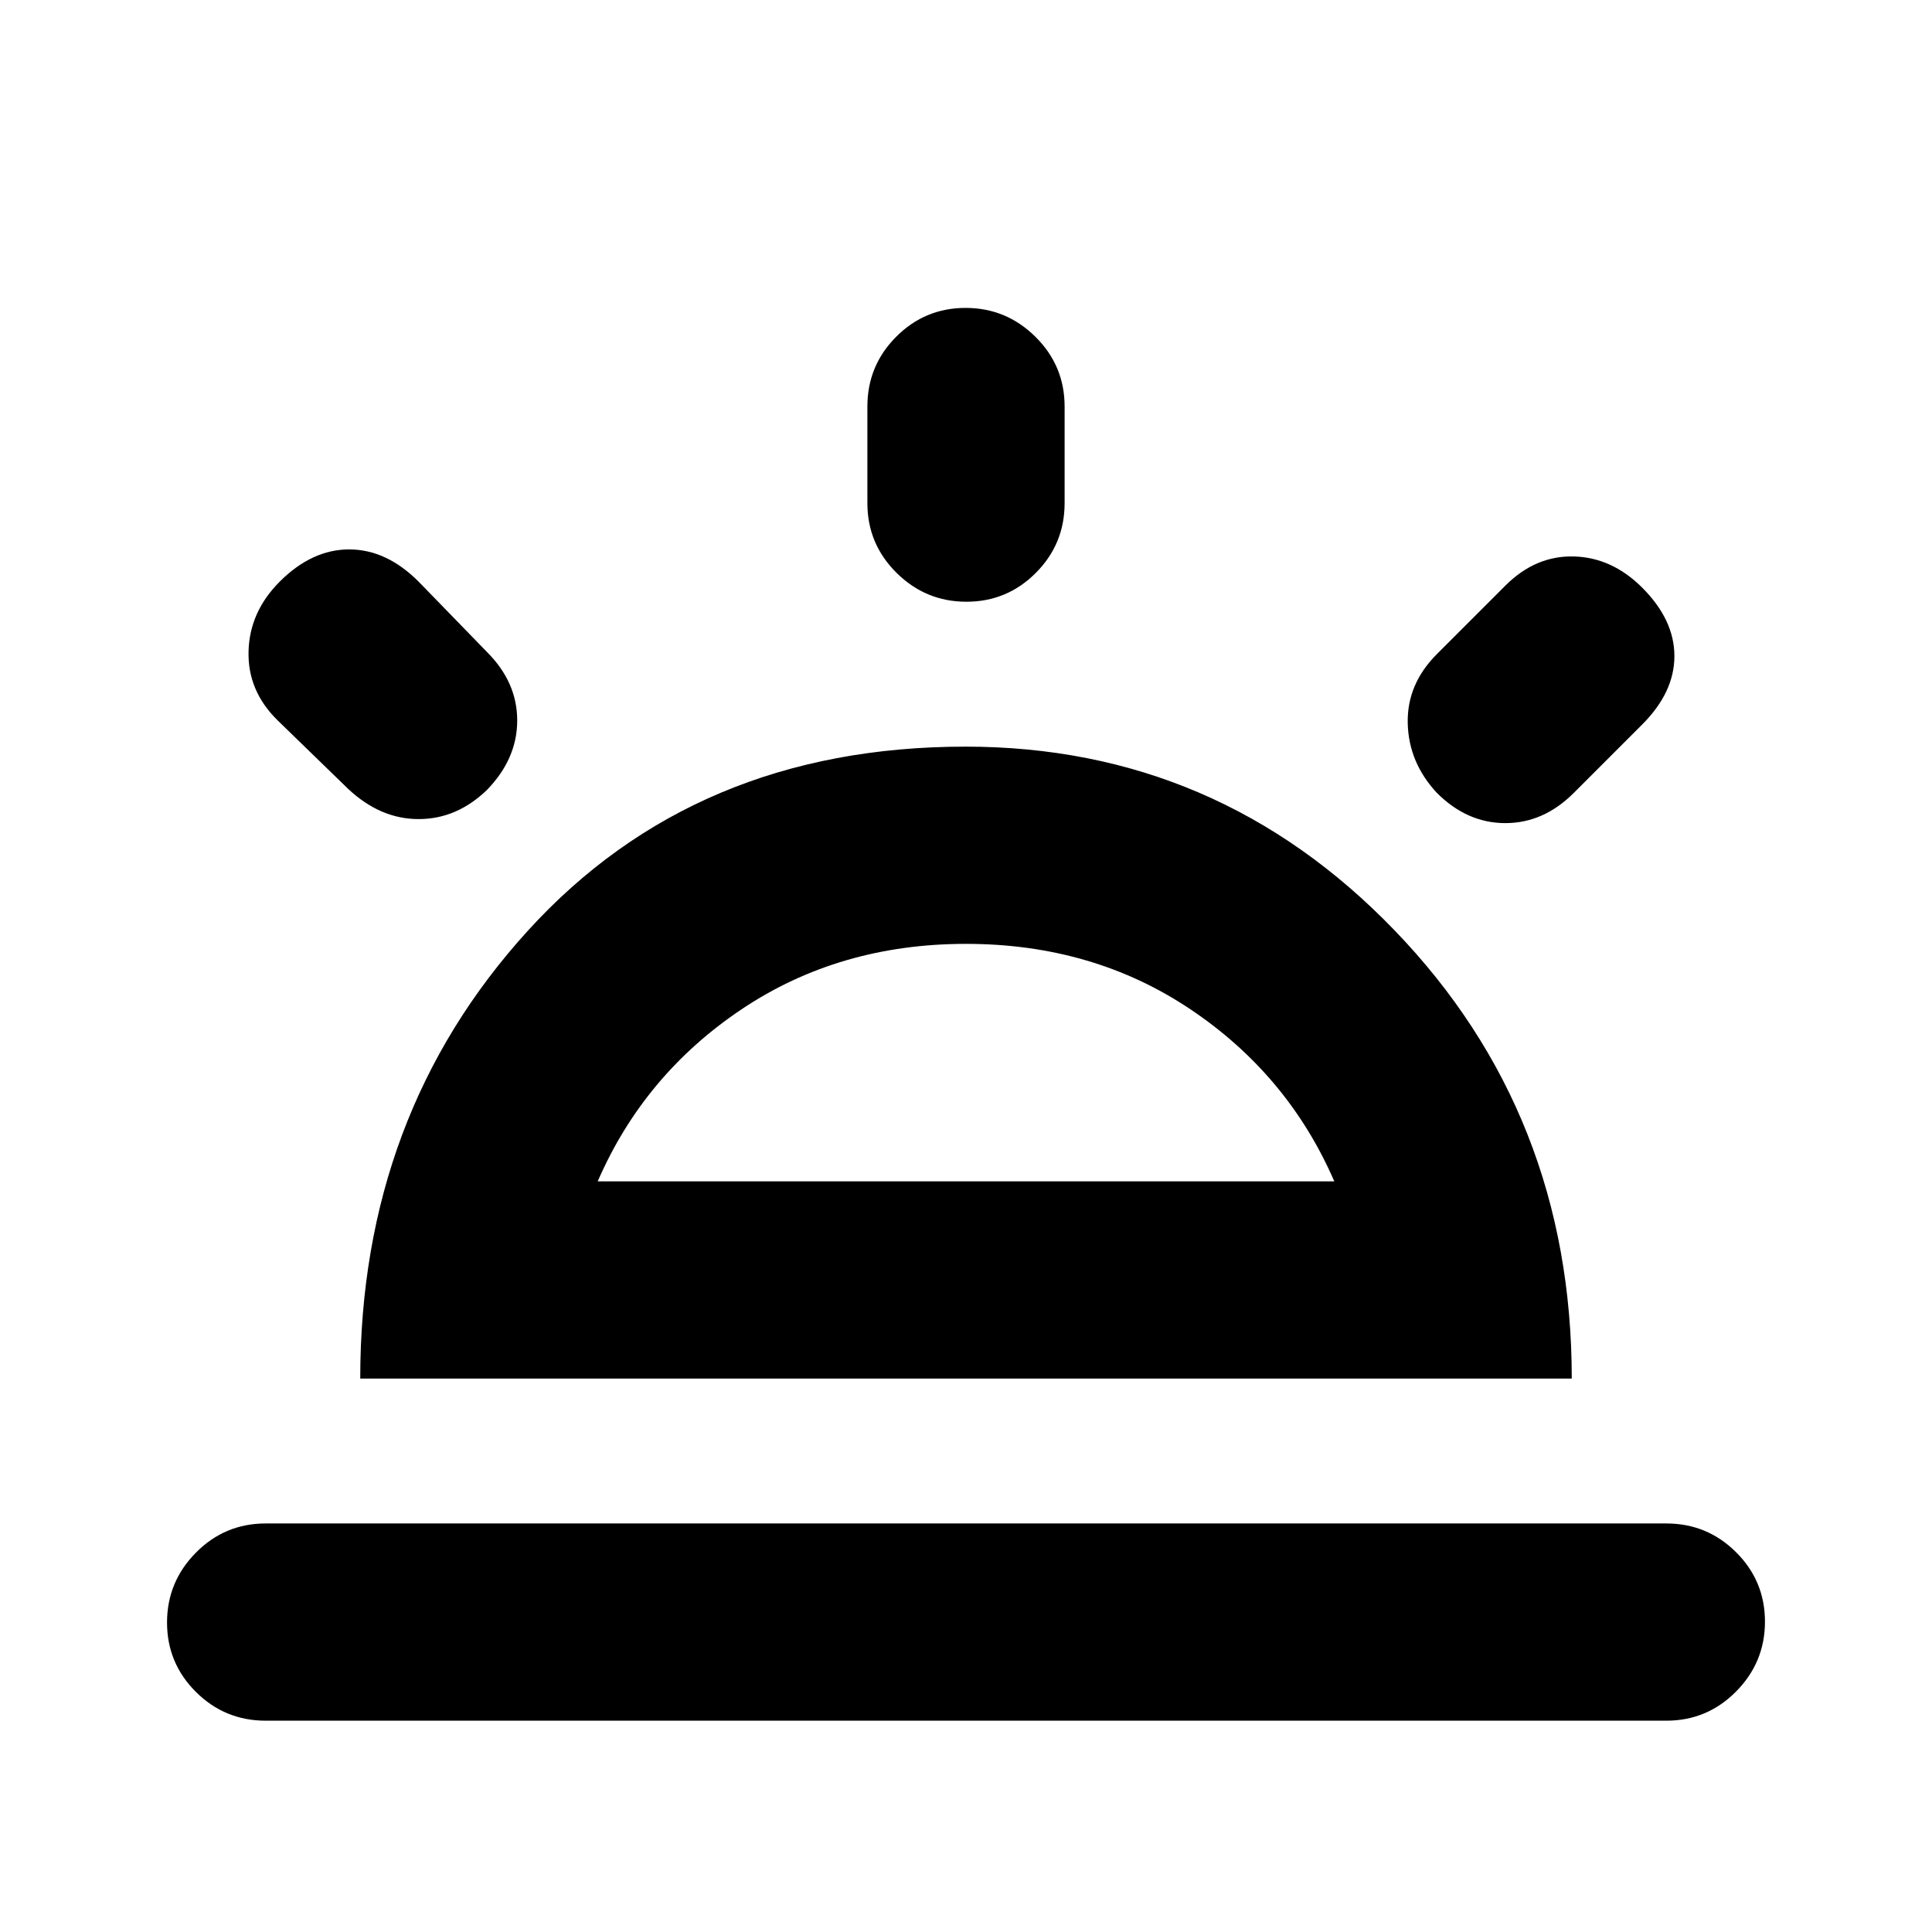 <svg xmlns="http://www.w3.org/2000/svg" height="20" viewBox="0 -960 960 960" width="20"><path d="M816-668q16 16 16 34t-16 34l-34 34q-15 15-34 15t-34-15q-14-15-14.5-34.5T714-635l34-34q15-15 34-14.5t34 15.5ZM132-105q-20.3 0-34.65-14.29Q83-133.58 83-153.79t14.35-34.71Q111.7-203 132-203h696q20.3 0 34.65 14.29Q877-174.42 877-154.21t-14.35 34.71Q848.3-105 828-105H132Zm347.79-702q20.21 0 34.71 14.35T529-758v48q0 20.3-14.29 34.65Q500.42-661 480.21-661t-34.71-14.35Q431-689.7 431-710v-48q0-20.3 14.29-34.65Q459.58-807 479.79-807ZM139-671q16-16 34.5-16t34.5 16l34 35q15 15 15 34t-15 34.48Q227-553 208-553t-35-15l-35-34q-15-14.67-14.5-34.33Q124-656 139-671Zm158 298h366q-23-53-71.5-85.5T480-491q-63 0-111.5 32.5T297-373Zm-118 98q0-131 83.26-222.5t217.5-91.5Q605-589 693-497.67q88 91.33 88 222.67H179Zm301-98Z"/></svg>